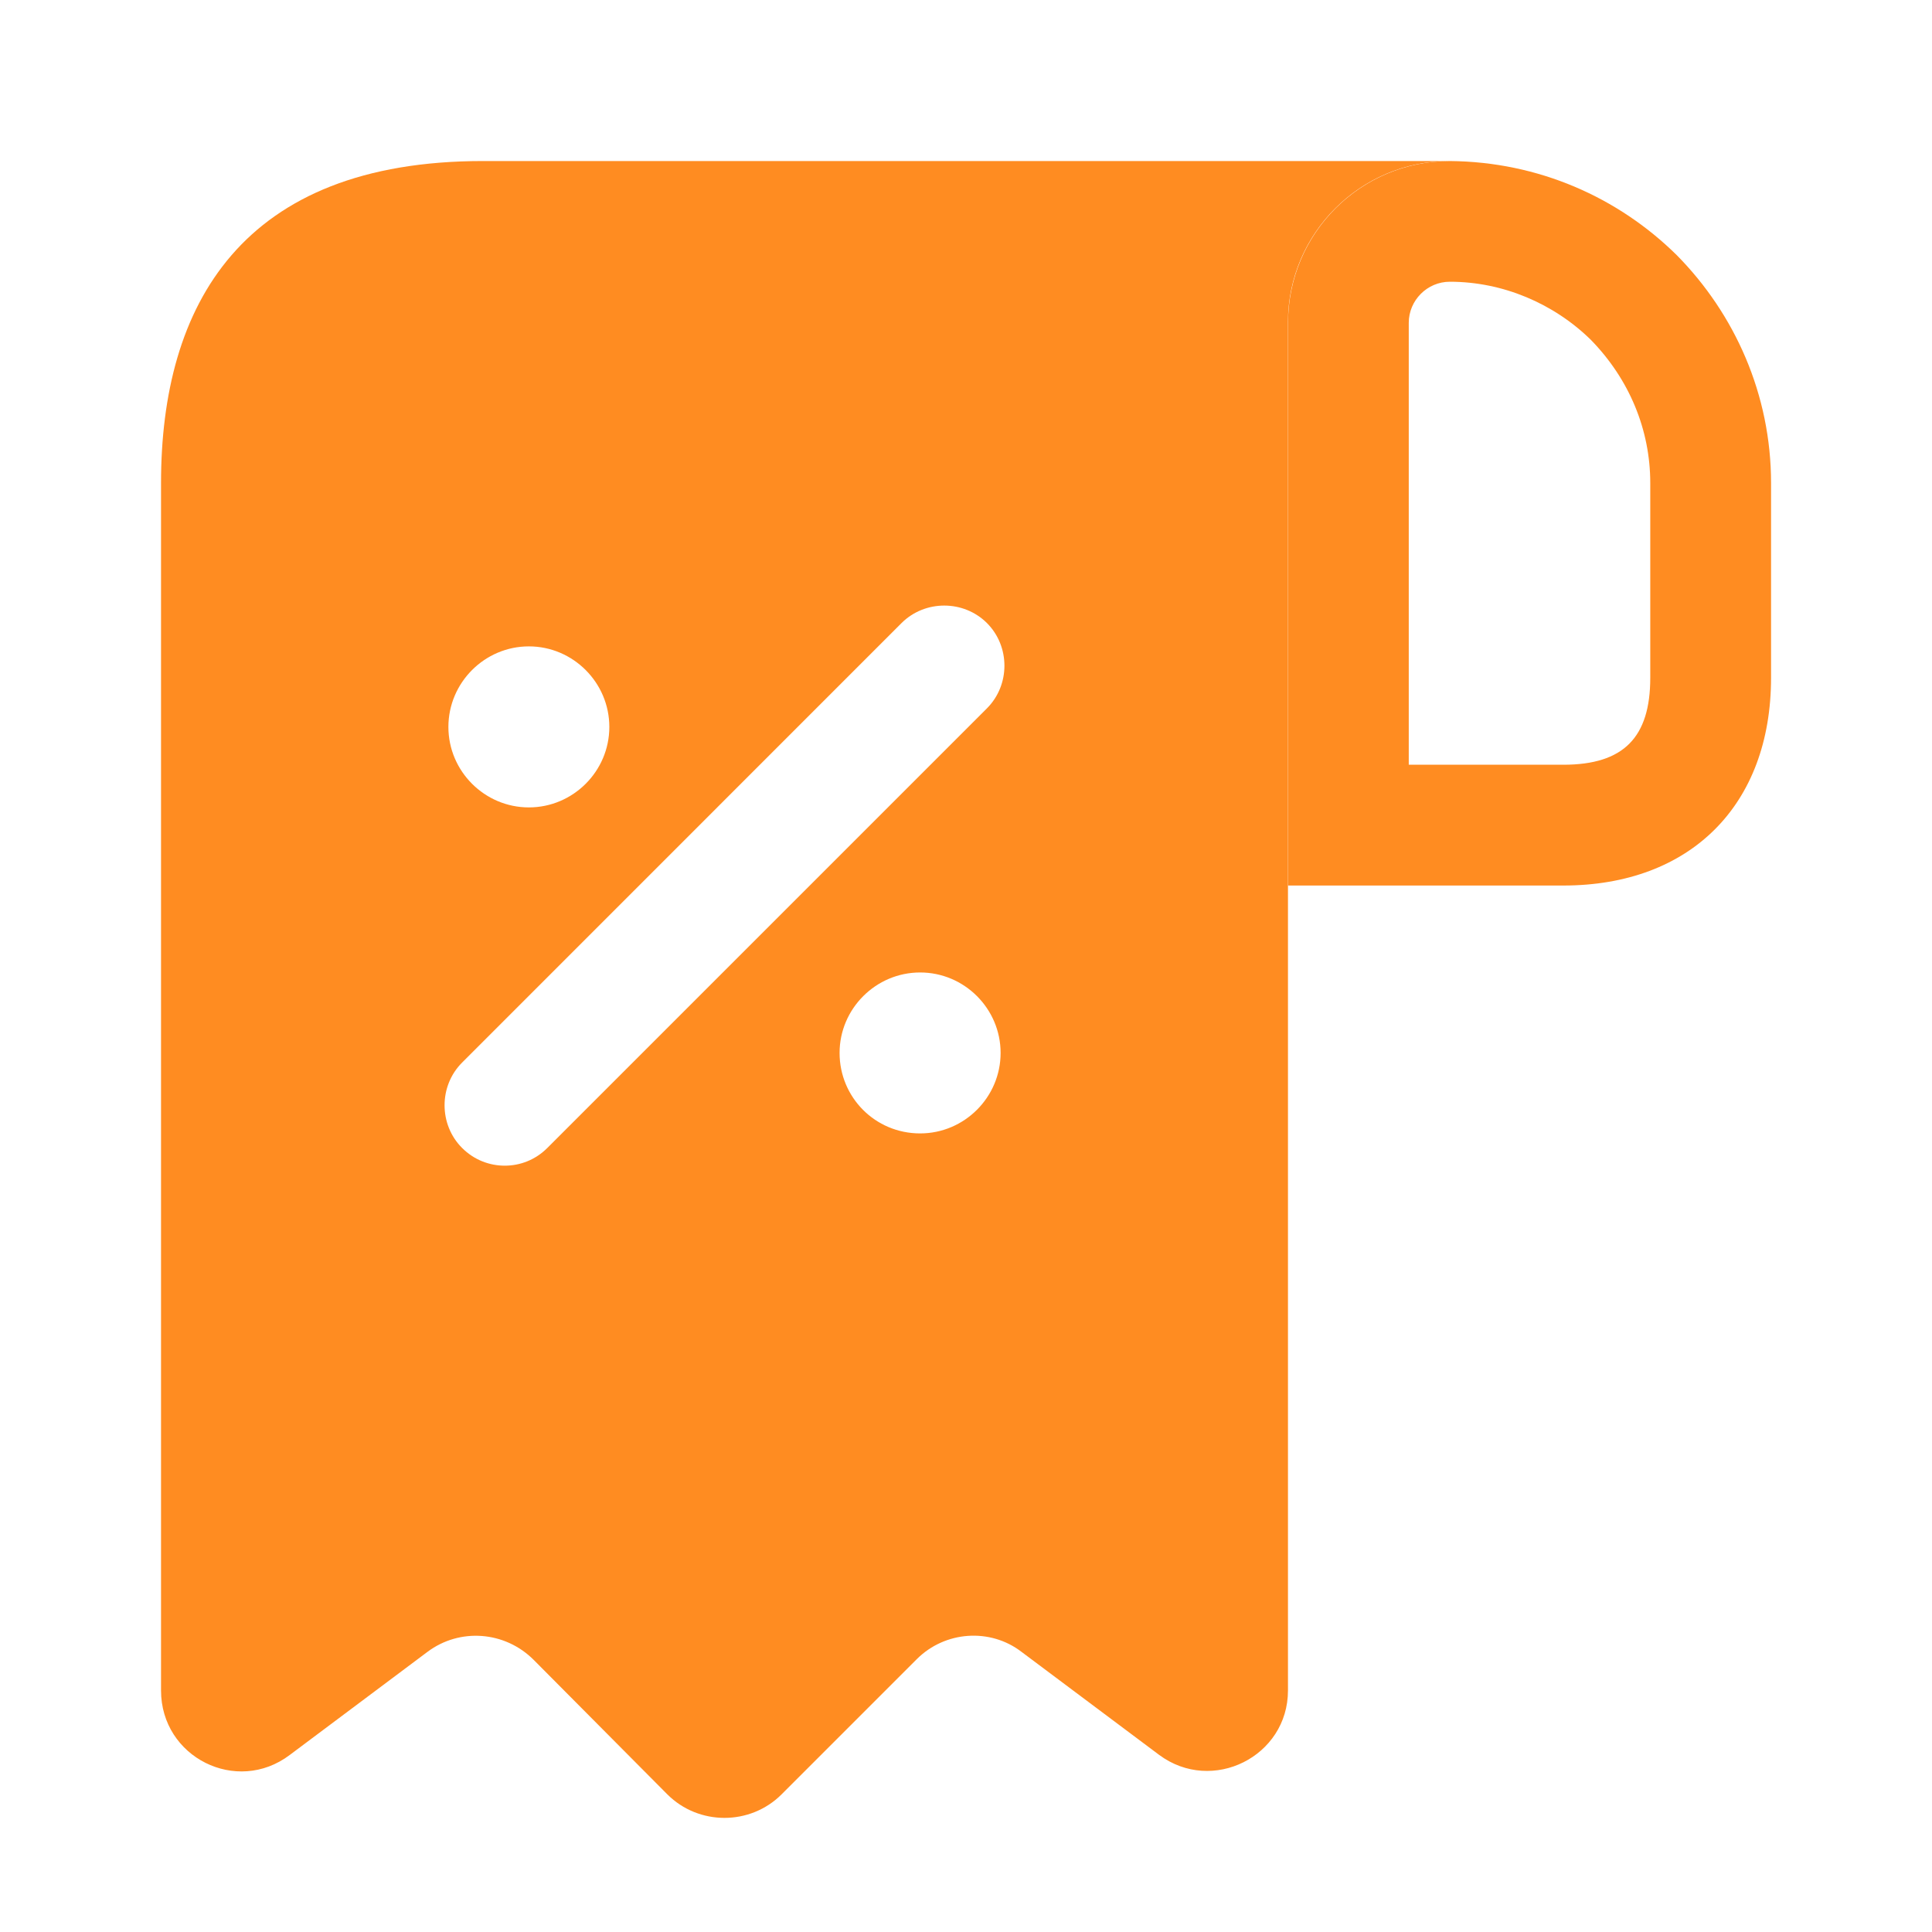 <svg width="23" height="23" viewBox="0 0 23 23" fill="none" xmlns="http://www.w3.org/2000/svg">
<path d="M6.708 1.917H5.75C2.875 1.917 1.917 3.632 1.917 5.75V6.708V20.125C1.917 20.92 2.817 21.371 3.45 20.892L5.089 19.665C5.472 19.378 6.009 19.416 6.354 19.761L7.944 21.361C8.318 21.735 8.931 21.735 9.305 21.361L10.915 19.751C11.251 19.416 11.787 19.378 12.161 19.665L13.8 20.892C14.432 21.361 15.333 20.911 15.333 20.125V3.833C15.333 2.779 16.196 1.917 17.25 1.917H6.708ZM6.296 7.695C6.823 7.695 7.254 8.127 7.254 8.654C7.254 9.181 6.823 9.612 6.296 9.612C5.769 9.612 5.338 9.181 5.338 8.654C5.338 8.127 5.769 7.695 6.296 7.695ZM10.954 13.493C10.417 13.493 9.995 13.062 9.995 12.535C9.995 12.008 10.427 11.577 10.954 11.577C11.481 11.577 11.912 12.008 11.912 12.535C11.912 13.062 11.481 13.493 10.954 13.493ZM11.749 8.433L6.516 13.666C6.373 13.809 6.191 13.877 6.009 13.877C5.827 13.877 5.644 13.809 5.501 13.666C5.223 13.388 5.223 12.928 5.501 12.65L10.733 7.417C11.011 7.14 11.471 7.14 11.749 7.417C12.027 7.695 12.027 8.155 11.749 8.433Z" fill="#FF8C21"/>
<path d="M17.26 1.917V3.354C17.892 3.354 18.496 3.613 18.937 4.044C19.397 4.514 19.646 5.117 19.646 5.75V8.069C19.646 8.778 19.33 9.104 18.611 9.104H16.771V3.843C16.771 3.575 16.991 3.354 17.26 3.354V1.917ZM17.26 1.917C16.196 1.917 15.334 2.779 15.334 3.843V10.542H18.611C20.125 10.542 21.084 9.583 21.084 8.069V5.75C21.084 4.696 20.652 3.737 19.962 3.038C19.263 2.348 18.314 1.926 17.26 1.917C17.269 1.917 17.26 1.917 17.26 1.917Z" fill="#FF8C21"/>
</svg>